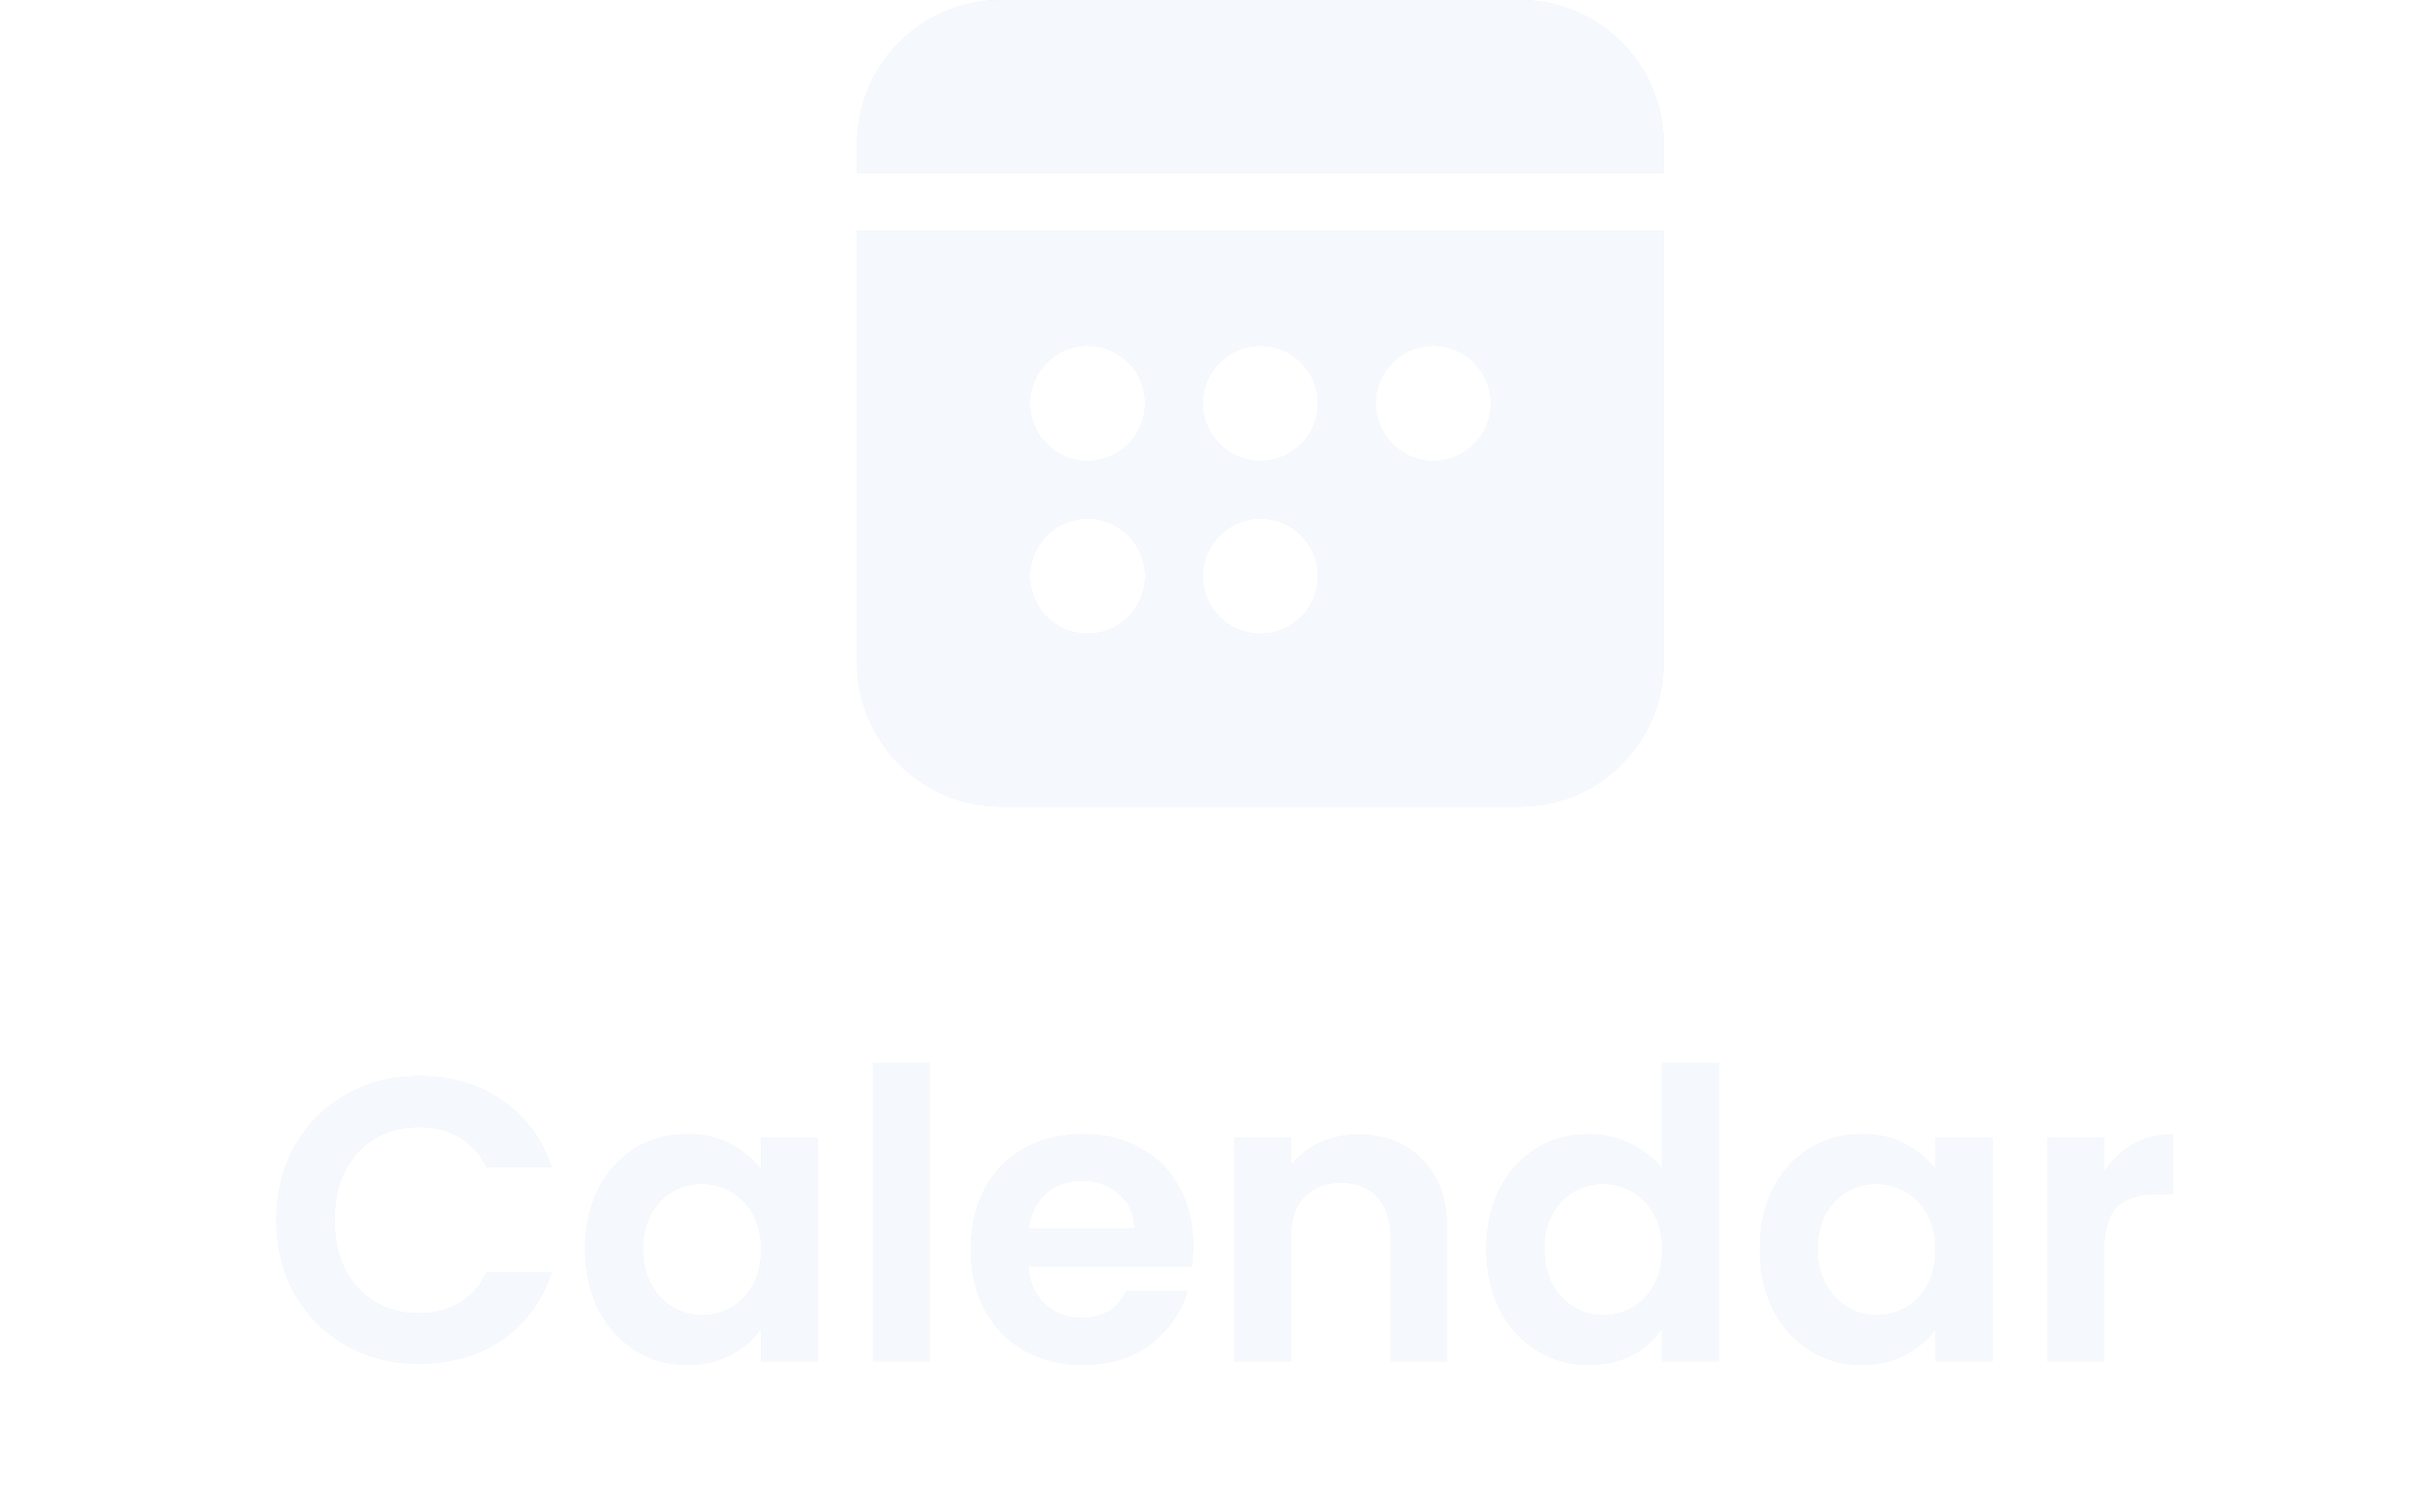 <svg width="96" height="60" viewBox="0 0 96 60" fill="none" xmlns="http://www.w3.org/2000/svg">
<g opacity="0.4">
<path d="M10.966 48.4C10.966 47.301 11.212 46.32 11.702 45.456C12.204 44.581 12.881 43.904 13.734 43.424C14.598 42.933 15.564 42.688 16.63 42.688C17.878 42.688 18.972 43.008 19.91 43.648C20.849 44.288 21.505 45.173 21.878 46.304H19.302C19.046 45.771 18.684 45.371 18.214 45.104C17.756 44.837 17.222 44.704 16.614 44.704C15.964 44.704 15.382 44.859 14.87 45.168C14.369 45.467 13.974 45.893 13.686 46.448C13.409 47.003 13.27 47.653 13.27 48.4C13.27 49.136 13.409 49.787 13.686 50.352C13.974 50.907 14.369 51.339 14.87 51.648C15.382 51.947 15.964 52.096 16.614 52.096C17.222 52.096 17.756 51.963 18.214 51.696C18.684 51.419 19.046 51.013 19.302 50.48H21.878C21.505 51.621 20.849 52.512 19.91 53.152C18.982 53.781 17.889 54.096 16.63 54.096C15.564 54.096 14.598 53.856 13.734 53.376C12.881 52.885 12.204 52.208 11.702 51.344C11.212 50.48 10.966 49.499 10.966 48.4ZM23.215 49.536C23.215 48.64 23.392 47.845 23.744 47.152C24.106 46.459 24.591 45.925 25.2 45.552C25.818 45.179 26.506 44.992 27.264 44.992C27.925 44.992 28.501 45.125 28.991 45.392C29.493 45.659 29.893 45.995 30.192 46.4V45.136H32.447V54H30.192V52.704C29.904 53.12 29.503 53.467 28.991 53.744C28.49 54.011 27.909 54.144 27.247 54.144C26.501 54.144 25.818 53.952 25.2 53.568C24.591 53.184 24.106 52.645 23.744 51.952C23.392 51.248 23.215 50.443 23.215 49.536ZM30.192 49.568C30.192 49.024 30.085 48.56 29.872 48.176C29.658 47.781 29.37 47.483 29.008 47.28C28.645 47.067 28.256 46.96 27.84 46.96C27.424 46.96 27.04 47.061 26.688 47.264C26.335 47.467 26.047 47.765 25.823 48.16C25.61 48.544 25.503 49.003 25.503 49.536C25.503 50.069 25.61 50.539 25.823 50.944C26.047 51.339 26.335 51.643 26.688 51.856C27.05 52.069 27.434 52.176 27.84 52.176C28.256 52.176 28.645 52.075 29.008 51.872C29.37 51.659 29.658 51.36 29.872 50.976C30.085 50.581 30.192 50.112 30.192 49.568ZM36.875 42.16V54H34.635V42.16H36.875ZM47.328 49.376C47.328 49.696 47.307 49.984 47.264 50.24H40.784C40.838 50.88 41.062 51.381 41.456 51.744C41.851 52.107 42.336 52.288 42.912 52.288C43.744 52.288 44.336 51.931 44.688 51.216H47.104C46.848 52.069 46.358 52.773 45.632 53.328C44.907 53.872 44.016 54.144 42.96 54.144C42.107 54.144 41.339 53.957 40.656 53.584C39.984 53.2 39.456 52.661 39.072 51.968C38.699 51.275 38.512 50.475 38.512 49.568C38.512 48.651 38.699 47.845 39.072 47.152C39.446 46.459 39.968 45.925 40.64 45.552C41.312 45.179 42.086 44.992 42.96 44.992C43.803 44.992 44.555 45.173 45.216 45.536C45.888 45.899 46.406 46.416 46.768 47.088C47.142 47.749 47.328 48.512 47.328 49.376ZM45.008 48.736C44.998 48.16 44.79 47.701 44.384 47.36C43.979 47.008 43.483 46.832 42.896 46.832C42.342 46.832 41.872 47.003 41.488 47.344C41.115 47.675 40.886 48.139 40.8 48.736H45.008ZM53.875 45.008C54.931 45.008 55.785 45.344 56.435 46.016C57.086 46.677 57.411 47.605 57.411 48.8V54H55.171V49.104C55.171 48.4 54.995 47.861 54.643 47.488C54.291 47.104 53.811 46.912 53.203 46.912C52.585 46.912 52.094 47.104 51.731 47.488C51.379 47.861 51.203 48.4 51.203 49.104V54H48.963V45.136H51.203V46.24C51.502 45.856 51.881 45.557 52.339 45.344C52.809 45.12 53.321 45.008 53.875 45.008ZM58.965 49.536C58.965 48.64 59.142 47.845 59.493 47.152C59.856 46.459 60.347 45.925 60.965 45.552C61.584 45.179 62.272 44.992 63.029 44.992C63.605 44.992 64.155 45.12 64.677 45.376C65.2 45.621 65.616 45.952 65.925 46.368V42.16H68.198V54H65.925V52.688C65.648 53.125 65.259 53.477 64.757 53.744C64.256 54.011 63.675 54.144 63.014 54.144C62.267 54.144 61.584 53.952 60.965 53.568C60.347 53.184 59.856 52.645 59.493 51.952C59.142 51.248 58.965 50.443 58.965 49.536ZM65.942 49.568C65.942 49.024 65.835 48.56 65.621 48.176C65.408 47.781 65.12 47.483 64.757 47.28C64.395 47.067 64.005 46.96 63.59 46.96C63.173 46.96 62.789 47.061 62.438 47.264C62.086 47.467 61.797 47.765 61.574 48.16C61.36 48.544 61.254 49.003 61.254 49.536C61.254 50.069 61.36 50.539 61.574 50.944C61.797 51.339 62.086 51.643 62.438 51.856C62.8 52.069 63.184 52.176 63.59 52.176C64.005 52.176 64.395 52.075 64.757 51.872C65.12 51.659 65.408 51.36 65.621 50.976C65.835 50.581 65.942 50.112 65.942 49.568ZM69.809 49.536C69.809 48.64 69.985 47.845 70.337 47.152C70.7 46.459 71.185 45.925 71.793 45.552C72.412 45.179 73.1 44.992 73.857 44.992C74.519 44.992 75.095 45.125 75.585 45.392C76.087 45.659 76.487 45.995 76.785 46.4V45.136H79.041V54H76.785V52.704C76.497 53.12 76.097 53.467 75.585 53.744C75.084 54.011 74.503 54.144 73.841 54.144C73.095 54.144 72.412 53.952 71.793 53.568C71.185 53.184 70.7 52.645 70.337 51.952C69.985 51.248 69.809 50.443 69.809 49.536ZM76.785 49.568C76.785 49.024 76.679 48.56 76.465 48.176C76.252 47.781 75.964 47.483 75.601 47.28C75.239 47.067 74.849 46.96 74.433 46.96C74.017 46.96 73.633 47.061 73.281 47.264C72.929 47.467 72.641 47.765 72.417 48.16C72.204 48.544 72.097 49.003 72.097 49.536C72.097 50.069 72.204 50.539 72.417 50.944C72.641 51.339 72.929 51.643 73.281 51.856C73.644 52.069 74.028 52.176 74.433 52.176C74.849 52.176 75.239 52.075 75.601 51.872C75.964 51.659 76.252 51.36 76.465 50.976C76.679 50.581 76.785 50.112 76.785 49.568ZM83.469 46.512C83.757 46.043 84.13 45.675 84.589 45.408C85.058 45.141 85.592 45.008 86.189 45.008V47.36H85.597C84.893 47.36 84.36 47.525 83.997 47.856C83.645 48.187 83.469 48.763 83.469 49.584V54H81.229V45.136H83.469V46.512Z" fill="#CFD8DC"/>
<path d="M10.966 48.4C10.966 47.301 11.212 46.32 11.702 45.456C12.204 44.581 12.881 43.904 13.734 43.424C14.598 42.933 15.564 42.688 16.63 42.688C17.878 42.688 18.972 43.008 19.91 43.648C20.849 44.288 21.505 45.173 21.878 46.304H19.302C19.046 45.771 18.684 45.371 18.214 45.104C17.756 44.837 17.222 44.704 16.614 44.704C15.964 44.704 15.382 44.859 14.87 45.168C14.369 45.467 13.974 45.893 13.686 46.448C13.409 47.003 13.27 47.653 13.27 48.4C13.27 49.136 13.409 49.787 13.686 50.352C13.974 50.907 14.369 51.339 14.87 51.648C15.382 51.947 15.964 52.096 16.614 52.096C17.222 52.096 17.756 51.963 18.214 51.696C18.684 51.419 19.046 51.013 19.302 50.48H21.878C21.505 51.621 20.849 52.512 19.91 53.152C18.982 53.781 17.889 54.096 16.63 54.096C15.564 54.096 14.598 53.856 13.734 53.376C12.881 52.885 12.204 52.208 11.702 51.344C11.212 50.48 10.966 49.499 10.966 48.4ZM23.215 49.536C23.215 48.64 23.392 47.845 23.744 47.152C24.106 46.459 24.591 45.925 25.2 45.552C25.818 45.179 26.506 44.992 27.264 44.992C27.925 44.992 28.501 45.125 28.991 45.392C29.493 45.659 29.893 45.995 30.192 46.4V45.136H32.447V54H30.192V52.704C29.904 53.12 29.503 53.467 28.991 53.744C28.49 54.011 27.909 54.144 27.247 54.144C26.501 54.144 25.818 53.952 25.2 53.568C24.591 53.184 24.106 52.645 23.744 51.952C23.392 51.248 23.215 50.443 23.215 49.536ZM30.192 49.568C30.192 49.024 30.085 48.56 29.872 48.176C29.658 47.781 29.37 47.483 29.008 47.28C28.645 47.067 28.256 46.96 27.84 46.96C27.424 46.96 27.04 47.061 26.688 47.264C26.335 47.467 26.047 47.765 25.823 48.16C25.61 48.544 25.503 49.003 25.503 49.536C25.503 50.069 25.61 50.539 25.823 50.944C26.047 51.339 26.335 51.643 26.688 51.856C27.05 52.069 27.434 52.176 27.84 52.176C28.256 52.176 28.645 52.075 29.008 51.872C29.37 51.659 29.658 51.36 29.872 50.976C30.085 50.581 30.192 50.112 30.192 49.568ZM36.875 42.16V54H34.635V42.16H36.875ZM47.328 49.376C47.328 49.696 47.307 49.984 47.264 50.24H40.784C40.838 50.88 41.062 51.381 41.456 51.744C41.851 52.107 42.336 52.288 42.912 52.288C43.744 52.288 44.336 51.931 44.688 51.216H47.104C46.848 52.069 46.358 52.773 45.632 53.328C44.907 53.872 44.016 54.144 42.96 54.144C42.107 54.144 41.339 53.957 40.656 53.584C39.984 53.2 39.456 52.661 39.072 51.968C38.699 51.275 38.512 50.475 38.512 49.568C38.512 48.651 38.699 47.845 39.072 47.152C39.446 46.459 39.968 45.925 40.64 45.552C41.312 45.179 42.086 44.992 42.96 44.992C43.803 44.992 44.555 45.173 45.216 45.536C45.888 45.899 46.406 46.416 46.768 47.088C47.142 47.749 47.328 48.512 47.328 49.376ZM45.008 48.736C44.998 48.16 44.79 47.701 44.384 47.36C43.979 47.008 43.483 46.832 42.896 46.832C42.342 46.832 41.872 47.003 41.488 47.344C41.115 47.675 40.886 48.139 40.8 48.736H45.008ZM53.875 45.008C54.931 45.008 55.785 45.344 56.435 46.016C57.086 46.677 57.411 47.605 57.411 48.8V54H55.171V49.104C55.171 48.4 54.995 47.861 54.643 47.488C54.291 47.104 53.811 46.912 53.203 46.912C52.585 46.912 52.094 47.104 51.731 47.488C51.379 47.861 51.203 48.4 51.203 49.104V54H48.963V45.136H51.203V46.24C51.502 45.856 51.881 45.557 52.339 45.344C52.809 45.12 53.321 45.008 53.875 45.008ZM58.965 49.536C58.965 48.64 59.142 47.845 59.493 47.152C59.856 46.459 60.347 45.925 60.965 45.552C61.584 45.179 62.272 44.992 63.029 44.992C63.605 44.992 64.155 45.12 64.677 45.376C65.2 45.621 65.616 45.952 65.925 46.368V42.16H68.198V54H65.925V52.688C65.648 53.125 65.259 53.477 64.757 53.744C64.256 54.011 63.675 54.144 63.014 54.144C62.267 54.144 61.584 53.952 60.965 53.568C60.347 53.184 59.856 52.645 59.493 51.952C59.142 51.248 58.965 50.443 58.965 49.536ZM65.942 49.568C65.942 49.024 65.835 48.56 65.621 48.176C65.408 47.781 65.12 47.483 64.757 47.28C64.395 47.067 64.005 46.96 63.59 46.96C63.173 46.96 62.789 47.061 62.438 47.264C62.086 47.467 61.797 47.765 61.574 48.16C61.36 48.544 61.254 49.003 61.254 49.536C61.254 50.069 61.36 50.539 61.574 50.944C61.797 51.339 62.086 51.643 62.438 51.856C62.8 52.069 63.184 52.176 63.59 52.176C64.005 52.176 64.395 52.075 64.757 51.872C65.12 51.659 65.408 51.36 65.621 50.976C65.835 50.581 65.942 50.112 65.942 49.568ZM69.809 49.536C69.809 48.64 69.985 47.845 70.337 47.152C70.7 46.459 71.185 45.925 71.793 45.552C72.412 45.179 73.1 44.992 73.857 44.992C74.519 44.992 75.095 45.125 75.585 45.392C76.087 45.659 76.487 45.995 76.785 46.4V45.136H79.041V54H76.785V52.704C76.497 53.12 76.097 53.467 75.585 53.744C75.084 54.011 74.503 54.144 73.841 54.144C73.095 54.144 72.412 53.952 71.793 53.568C71.185 53.184 70.7 52.645 70.337 51.952C69.985 51.248 69.809 50.443 69.809 49.536ZM76.785 49.568C76.785 49.024 76.679 48.56 76.465 48.176C76.252 47.781 75.964 47.483 75.601 47.28C75.239 47.067 74.849 46.96 74.433 46.96C74.017 46.96 73.633 47.061 73.281 47.264C72.929 47.467 72.641 47.765 72.417 48.16C72.204 48.544 72.097 49.003 72.097 49.536C72.097 50.069 72.204 50.539 72.417 50.944C72.641 51.339 72.929 51.643 73.281 51.856C73.644 52.069 74.028 52.176 74.433 52.176C74.849 52.176 75.239 52.075 75.601 51.872C75.964 51.659 76.252 51.36 76.465 50.976C76.679 50.581 76.785 50.112 76.785 49.568ZM83.469 46.512C83.757 46.043 84.13 45.675 84.589 45.408C85.058 45.141 85.592 45.008 86.189 45.008V47.36H85.597C84.893 47.36 84.36 47.525 83.997 47.856C83.645 48.187 83.469 48.763 83.469 49.584V54H81.229V45.136H83.469V46.512Z" fill="#E6EEF8"/>
<g filter="url(#filter0_ii_49_2889)">
<path d="M66 9.143V26.286C66 29.316 63.642 31.794 60.661 31.988L60.286 32H39.714C36.685 32 34.206 29.642 34.012 26.661L34 26.286V9.143H66ZM43.143 20.571C41.88 20.571 40.857 21.595 40.857 22.857C40.857 24.119 41.88 25.143 43.143 25.143C44.405 25.143 45.429 24.119 45.429 22.857C45.429 21.595 44.405 20.571 43.143 20.571ZM50 20.571C48.738 20.571 47.714 21.595 47.714 22.857C47.714 24.119 48.738 25.143 50 25.143C51.262 25.143 52.286 24.119 52.286 22.857C52.286 21.595 51.262 20.571 50 20.571ZM43.143 13.714C41.88 13.714 40.857 14.738 40.857 16C40.857 17.262 41.88 18.286 43.143 18.286C44.405 18.286 45.429 17.262 45.429 16C45.429 14.738 44.405 13.714 43.143 13.714ZM50 13.714C48.738 13.714 47.714 14.738 47.714 16C47.714 17.262 48.738 18.286 50 18.286C51.262 18.286 52.286 17.262 52.286 16C52.286 14.738 51.262 13.714 50 13.714ZM56.857 13.714C55.595 13.714 54.571 14.738 54.571 16C54.571 17.262 55.595 18.286 56.857 18.286C58.12 18.286 59.143 17.262 59.143 16C59.143 14.738 58.12 13.714 56.857 13.714ZM60.286 0C63.315 0 65.794 2.358 65.988 5.339L66 5.714V6.857H34V5.714C34 2.685 36.358 0.206 39.339 0.012L39.714 0H60.286Z" fill="#CFD8DC"/>
<path d="M66 9.143V26.286C66 29.316 63.642 31.794 60.661 31.988L60.286 32H39.714C36.685 32 34.206 29.642 34.012 26.661L34 26.286V9.143H66ZM43.143 20.571C41.88 20.571 40.857 21.595 40.857 22.857C40.857 24.119 41.88 25.143 43.143 25.143C44.405 25.143 45.429 24.119 45.429 22.857C45.429 21.595 44.405 20.571 43.143 20.571ZM50 20.571C48.738 20.571 47.714 21.595 47.714 22.857C47.714 24.119 48.738 25.143 50 25.143C51.262 25.143 52.286 24.119 52.286 22.857C52.286 21.595 51.262 20.571 50 20.571ZM43.143 13.714C41.88 13.714 40.857 14.738 40.857 16C40.857 17.262 41.88 18.286 43.143 18.286C44.405 18.286 45.429 17.262 45.429 16C45.429 14.738 44.405 13.714 43.143 13.714ZM50 13.714C48.738 13.714 47.714 14.738 47.714 16C47.714 17.262 48.738 18.286 50 18.286C51.262 18.286 52.286 17.262 52.286 16C52.286 14.738 51.262 13.714 50 13.714ZM56.857 13.714C55.595 13.714 54.571 14.738 54.571 16C54.571 17.262 55.595 18.286 56.857 18.286C58.12 18.286 59.143 17.262 59.143 16C59.143 14.738 58.12 13.714 56.857 13.714ZM60.286 0C63.315 0 65.794 2.358 65.988 5.339L66 5.714V6.857H34V5.714C34 2.685 36.358 0.206 39.339 0.012L39.714 0H60.286Z" fill="#E6EEF8"/>
</g>
</g>
<defs>
<filter id="filter0_ii_49_2889" x="30" y="-4" width="40" height="40" filterUnits="userSpaceOnUse" color-interpolation-filters="sRGB">
<feFlood flood-opacity="0" result="BackgroundImageFix"/>
<feBlend mode="normal" in="SourceGraphic" in2="BackgroundImageFix" result="shape"/>
<feColorMatrix in="SourceAlpha" type="matrix" values="0 0 0 0 0 0 0 0 0 0 0 0 0 0 0 0 0 0 127 0" result="hardAlpha"/>
<feOffset dx="4" dy="4"/>
<feGaussianBlur stdDeviation="6"/>
<feComposite in2="hardAlpha" operator="arithmetic" k2="-1" k3="1"/>
<feColorMatrix type="matrix" values="0 0 0 0 0.733 0 0 0 0 0.765 0 0 0 0 0.808 0 0 0 0.6 0"/>
<feBlend mode="normal" in2="shape" result="effect1_innerShadow_49_2889"/>
<feColorMatrix in="SourceAlpha" type="matrix" values="0 0 0 0 0 0 0 0 0 0 0 0 0 0 0 0 0 0 127 0" result="hardAlpha"/>
<feOffset dx="-4" dy="-4"/>
<feGaussianBlur stdDeviation="6"/>
<feComposite in2="hardAlpha" operator="arithmetic" k2="-1" k3="1"/>
<feColorMatrix type="matrix" values="0 0 0 0 0.992 0 0 0 0 1 0 0 0 0 1 0 0 0 0.8 0"/>
<feBlend mode="normal" in2="effect1_innerShadow_49_2889" result="effect2_innerShadow_49_2889"/>
</filter>
</defs>
</svg>
